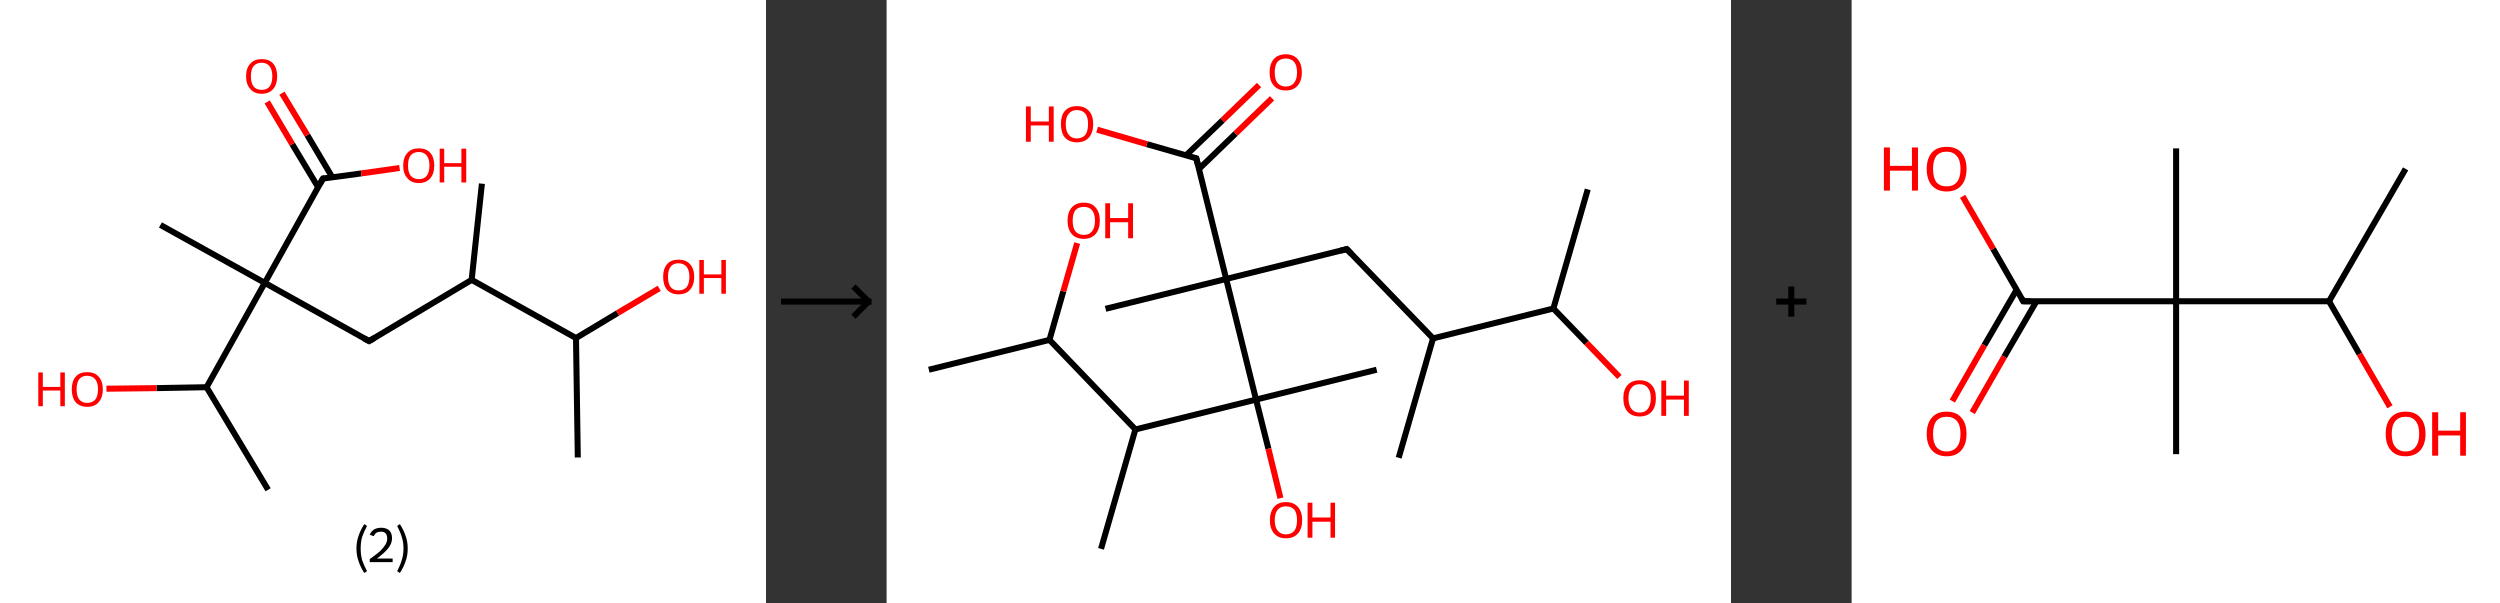 <?xml version='1.0' encoding='ASCII' standalone='yes'?>
<svg xmlns="http://www.w3.org/2000/svg" xmlns:xlink="http://www.w3.org/1999/xlink" version="1.1" width="829.0px" viewBox="0 0 829.0 200.0" height="200.0px">
  <rect x="0" y="0" width="829.0" height="200.0" fill="#333333" stroke="none"/>
  <g>
    <g transform="translate(0, 0) scale(1 1) "><!-- END OF HEADER -->
<rect style="opacity:1.0;fill:#FFFFFF;stroke:none" width="254.0" height="200.0" x="0.0" y="0.0"> </rect>
<path class="bond-0 atom-0 atom-1" d="M 191.6,151.7 L 191.0,112.1" style="fill:none;fill-rule:evenodd;stroke:#000000;stroke-width:2.0px;stroke-linecap:butt;stroke-linejoin:miter;stroke-opacity:1"/>
<path class="bond-1 atom-1 atom-2" d="M 191.0,112.1 L 204.8,103.8" style="fill:none;fill-rule:evenodd;stroke:#000000;stroke-width:2.0px;stroke-linecap:butt;stroke-linejoin:miter;stroke-opacity:1"/>
<path class="bond-1 atom-1 atom-2" d="M 204.8,103.8 L 218.6,95.6" style="fill:none;fill-rule:evenodd;stroke:#FF0000;stroke-width:2.0px;stroke-linecap:butt;stroke-linejoin:miter;stroke-opacity:1"/>
<path class="bond-2 atom-1 atom-3" d="M 191.0,112.1 L 156.4,92.8" style="fill:none;fill-rule:evenodd;stroke:#000000;stroke-width:2.0px;stroke-linecap:butt;stroke-linejoin:miter;stroke-opacity:1"/>
<path class="bond-3 atom-3 atom-4" d="M 156.4,92.8 L 159.8,60.9" style="fill:none;fill-rule:evenodd;stroke:#000000;stroke-width:2.0px;stroke-linecap:butt;stroke-linejoin:miter;stroke-opacity:1"/>
<path class="bond-4 atom-3 atom-5" d="M 156.4,92.8 L 122.4,113.1" style="fill:none;fill-rule:evenodd;stroke:#000000;stroke-width:2.0px;stroke-linecap:butt;stroke-linejoin:miter;stroke-opacity:1"/>
<path class="bond-5 atom-5 atom-6" d="M 122.4,113.1 L 87.8,93.8" style="fill:none;fill-rule:evenodd;stroke:#000000;stroke-width:2.0px;stroke-linecap:butt;stroke-linejoin:miter;stroke-opacity:1"/>
<path class="bond-6 atom-6 atom-7" d="M 87.8,93.8 L 53.2,74.6" style="fill:none;fill-rule:evenodd;stroke:#000000;stroke-width:2.0px;stroke-linecap:butt;stroke-linejoin:miter;stroke-opacity:1"/>
<path class="bond-7 atom-6 atom-8" d="M 87.8,93.8 L 107.1,59.2" style="fill:none;fill-rule:evenodd;stroke:#000000;stroke-width:2.0px;stroke-linecap:butt;stroke-linejoin:miter;stroke-opacity:1"/>
<path class="bond-8 atom-8 atom-9" d="M 110.2,58.8 L 101.9,44.8" style="fill:none;fill-rule:evenodd;stroke:#000000;stroke-width:2.0px;stroke-linecap:butt;stroke-linejoin:miter;stroke-opacity:1"/>
<path class="bond-8 atom-8 atom-9" d="M 101.9,44.8 L 93.5,30.9" style="fill:none;fill-rule:evenodd;stroke:#FF0000;stroke-width:2.0px;stroke-linecap:butt;stroke-linejoin:miter;stroke-opacity:1"/>
<path class="bond-8 atom-8 atom-9" d="M 105.5,62.1 L 96.9,47.8" style="fill:none;fill-rule:evenodd;stroke:#000000;stroke-width:2.0px;stroke-linecap:butt;stroke-linejoin:miter;stroke-opacity:1"/>
<path class="bond-8 atom-8 atom-9" d="M 96.9,47.8 L 88.6,33.8" style="fill:none;fill-rule:evenodd;stroke:#FF0000;stroke-width:2.0px;stroke-linecap:butt;stroke-linejoin:miter;stroke-opacity:1"/>
<path class="bond-9 atom-8 atom-10" d="M 107.1,59.2 L 119.8,57.5" style="fill:none;fill-rule:evenodd;stroke:#000000;stroke-width:2.0px;stroke-linecap:butt;stroke-linejoin:miter;stroke-opacity:1"/>
<path class="bond-9 atom-8 atom-10" d="M 119.8,57.5 L 132.5,55.7" style="fill:none;fill-rule:evenodd;stroke:#FF0000;stroke-width:2.0px;stroke-linecap:butt;stroke-linejoin:miter;stroke-opacity:1"/>
<path class="bond-10 atom-6 atom-11" d="M 87.8,93.8 L 68.5,128.4" style="fill:none;fill-rule:evenodd;stroke:#000000;stroke-width:2.0px;stroke-linecap:butt;stroke-linejoin:miter;stroke-opacity:1"/>
<path class="bond-11 atom-11 atom-12" d="M 68.5,128.4 L 88.9,162.4" style="fill:none;fill-rule:evenodd;stroke:#000000;stroke-width:2.0px;stroke-linecap:butt;stroke-linejoin:miter;stroke-opacity:1"/>
<path class="bond-12 atom-11 atom-13" d="M 68.5,128.4 L 51.9,128.7" style="fill:none;fill-rule:evenodd;stroke:#000000;stroke-width:2.0px;stroke-linecap:butt;stroke-linejoin:miter;stroke-opacity:1"/>
<path class="bond-12 atom-11 atom-13" d="M 51.9,128.7 L 35.3,128.9" style="fill:none;fill-rule:evenodd;stroke:#FF0000;stroke-width:2.0px;stroke-linecap:butt;stroke-linejoin:miter;stroke-opacity:1"/>
<path d="M 124.1,112.1 L 122.4,113.1 L 120.7,112.2" style="fill:none;stroke:#000000;stroke-width:2.0px;stroke-linecap:butt;stroke-linejoin:miter;stroke-opacity:1;"/>
<path d="M 106.1,61.0 L 107.1,59.2 L 107.7,59.1" style="fill:none;stroke:#000000;stroke-width:2.0px;stroke-linecap:butt;stroke-linejoin:miter;stroke-opacity:1;"/>
<path class="atom-2" d="M 219.9 91.8 Q 219.9 89.1, 221.2 87.6 Q 222.5 86.1, 225.0 86.1 Q 227.5 86.1, 228.8 87.6 Q 230.2 89.1, 230.2 91.8 Q 230.2 94.5, 228.8 96.1 Q 227.5 97.6, 225.0 97.6 Q 222.6 97.6, 221.2 96.1 Q 219.9 94.5, 219.9 91.8 M 225.0 96.3 Q 226.7 96.3, 227.7 95.2 Q 228.6 94.0, 228.6 91.8 Q 228.6 89.6, 227.7 88.5 Q 226.7 87.3, 225.0 87.3 Q 223.3 87.3, 222.4 88.4 Q 221.5 89.6, 221.5 91.8 Q 221.5 94.0, 222.4 95.2 Q 223.3 96.3, 225.0 96.3 " fill="#FF0000"/>
<path class="atom-2" d="M 231.9 86.2 L 233.4 86.2 L 233.4 91.0 L 239.2 91.0 L 239.2 86.2 L 240.7 86.2 L 240.7 97.4 L 239.2 97.4 L 239.2 92.2 L 233.4 92.2 L 233.4 97.4 L 231.9 97.4 L 231.9 86.2 " fill="#FF0000"/>
<path class="atom-9" d="M 81.6 25.3 Q 81.6 22.6, 83.0 21.1 Q 84.3 19.6, 86.8 19.6 Q 89.3 19.6, 90.6 21.1 Q 91.9 22.6, 91.9 25.3 Q 91.9 28.0, 90.6 29.5 Q 89.2 31.1, 86.8 31.1 Q 84.3 31.1, 83.0 29.5 Q 81.6 28.0, 81.6 25.3 M 86.8 29.8 Q 88.5 29.8, 89.4 28.7 Q 90.3 27.5, 90.3 25.3 Q 90.3 23.1, 89.4 22.0 Q 88.5 20.8, 86.8 20.8 Q 85.1 20.8, 84.1 21.9 Q 83.2 23.0, 83.2 25.3 Q 83.2 27.5, 84.1 28.7 Q 85.1 29.8, 86.8 29.8 " fill="#FF0000"/>
<path class="atom-10" d="M 133.7 54.9 Q 133.7 52.2, 135.1 50.7 Q 136.4 49.2, 138.9 49.2 Q 141.4 49.2, 142.7 50.7 Q 144.0 52.2, 144.0 54.9 Q 144.0 57.6, 142.7 59.1 Q 141.3 60.7, 138.9 60.7 Q 136.4 60.7, 135.1 59.1 Q 133.7 57.6, 133.7 54.9 M 138.9 59.4 Q 140.6 59.4, 141.5 58.3 Q 142.4 57.1, 142.4 54.9 Q 142.4 52.7, 141.5 51.6 Q 140.6 50.4, 138.9 50.4 Q 137.2 50.4, 136.2 51.5 Q 135.3 52.6, 135.3 54.9 Q 135.3 57.1, 136.2 58.3 Q 137.2 59.4, 138.9 59.4 " fill="#FF0000"/>
<path class="atom-10" d="M 145.8 49.3 L 147.3 49.3 L 147.3 54.1 L 153.0 54.1 L 153.0 49.3 L 154.6 49.3 L 154.6 60.5 L 153.0 60.5 L 153.0 55.3 L 147.3 55.3 L 147.3 60.5 L 145.8 60.5 L 145.8 49.3 " fill="#FF0000"/>
<path class="atom-13" d="M 12.7 123.5 L 14.2 123.5 L 14.2 128.3 L 20.0 128.3 L 20.0 123.5 L 21.5 123.5 L 21.5 134.7 L 20.0 134.7 L 20.0 129.5 L 14.2 129.5 L 14.2 134.7 L 12.7 134.7 L 12.7 123.5 " fill="#FF0000"/>
<path class="atom-13" d="M 23.8 129.1 Q 23.8 126.4, 25.1 124.9 Q 26.4 123.4, 28.9 123.4 Q 31.4 123.4, 32.7 124.9 Q 34.1 126.4, 34.1 129.1 Q 34.1 131.8, 32.7 133.4 Q 31.4 134.9, 28.9 134.9 Q 26.5 134.9, 25.1 133.4 Q 23.8 131.8, 23.8 129.1 M 28.9 133.6 Q 30.6 133.6, 31.6 132.5 Q 32.5 131.3, 32.5 129.1 Q 32.5 126.9, 31.6 125.8 Q 30.6 124.6, 28.9 124.6 Q 27.2 124.6, 26.3 125.7 Q 25.4 126.9, 25.4 129.1 Q 25.4 131.3, 26.3 132.5 Q 27.2 133.6, 28.9 133.6 " fill="#FF0000"/>
<path class="legend" d="M 118.2 181.9 Q 118.2 179.6, 118.9 177.7 Q 119.5 175.8, 120.8 173.8 L 121.7 174.4 Q 120.7 176.3, 120.1 178.0 Q 119.6 179.7, 119.6 181.9 Q 119.6 184.0, 120.1 185.8 Q 120.7 187.5, 121.7 189.4 L 120.8 190.0 Q 119.5 188.0, 118.9 186.1 Q 118.2 184.2, 118.2 181.9 " fill="#000000"/>
<path class="legend" d="M 122.6 177.3 Q 123.1 176.2, 124.0 175.6 Q 125.0 175.0, 126.4 175.0 Q 128.1 175.0, 129.1 175.9 Q 130.0 176.8, 130.0 178.5 Q 130.0 180.2, 128.8 181.7 Q 127.6 183.3, 125.0 185.2 L 130.2 185.2 L 130.2 186.4 L 122.6 186.4 L 122.6 185.4 Q 124.7 183.9, 126.0 182.8 Q 127.2 181.6, 127.8 180.6 Q 128.4 179.6, 128.4 178.6 Q 128.4 177.5, 127.9 176.9 Q 127.4 176.3, 126.4 176.3 Q 125.5 176.3, 124.9 176.6 Q 124.3 177.0, 123.9 177.8 L 122.6 177.3 " fill="#000000"/>
<path class="legend" d="M 135.2 181.9 Q 135.2 184.2, 134.5 186.1 Q 133.9 188.0, 132.6 190.0 L 131.7 189.4 Q 132.7 187.5, 133.2 185.8 Q 133.8 184.0, 133.8 181.9 Q 133.8 179.7, 133.2 178.0 Q 132.7 176.3, 131.7 174.4 L 132.6 173.8 Q 133.9 175.8, 134.5 177.7 Q 135.2 179.6, 135.2 181.9 " fill="#000000"/>
</g>
    <g transform="translate(254, 0) scale(1 1) "><line x1="5" y1="100" x2="35" y2="100" style="stroke:rgb(0,0,0);stroke-width:2"/>
  <line x1="34" y1="100" x2="29" y2="95" style="stroke:rgb(0,0,0);stroke-width:2"/>
  <line x1="34" y1="100" x2="29" y2="105" style="stroke:rgb(0,0,0);stroke-width:2"/>
</g>
    <g transform="translate(294.0, 0) scale(1 1) "><!-- END OF HEADER -->
<rect style="opacity:1.0;fill:#FFFFFF;stroke:none" width="280.0" height="200.0" x="0.0" y="0.0"> </rect>
<path class="bond-0 atom-0 atom-1" d="M 232.5,62.8 L 221.1,102.3" style="fill:none;fill-rule:evenodd;stroke:#000000;stroke-width:2.0px;stroke-linecap:butt;stroke-linejoin:miter;stroke-opacity:1"/>
<path class="bond-1 atom-1 atom-2" d="M 221.1,102.3 L 232.1,113.7" style="fill:none;fill-rule:evenodd;stroke:#000000;stroke-width:2.0px;stroke-linecap:butt;stroke-linejoin:miter;stroke-opacity:1"/>
<path class="bond-1 atom-1 atom-2" d="M 232.1,113.7 L 243.0,125.0" style="fill:none;fill-rule:evenodd;stroke:#FF0000;stroke-width:2.0px;stroke-linecap:butt;stroke-linejoin:miter;stroke-opacity:1"/>
<path class="bond-2 atom-1 atom-3" d="M 221.1,102.3 L 181.2,112.2" style="fill:none;fill-rule:evenodd;stroke:#000000;stroke-width:2.0px;stroke-linecap:butt;stroke-linejoin:miter;stroke-opacity:1"/>
<path class="bond-3 atom-3 atom-4" d="M 181.2,112.2 L 169.8,151.8" style="fill:none;fill-rule:evenodd;stroke:#000000;stroke-width:2.0px;stroke-linecap:butt;stroke-linejoin:miter;stroke-opacity:1"/>
<path class="bond-4 atom-3 atom-5" d="M 181.2,112.2 L 152.6,82.6" style="fill:none;fill-rule:evenodd;stroke:#000000;stroke-width:2.0px;stroke-linecap:butt;stroke-linejoin:miter;stroke-opacity:1"/>
<path class="bond-5 atom-5 atom-6" d="M 152.6,82.6 L 112.6,92.5" style="fill:none;fill-rule:evenodd;stroke:#000000;stroke-width:2.0px;stroke-linecap:butt;stroke-linejoin:miter;stroke-opacity:1"/>
<path class="bond-6 atom-6 atom-7" d="M 112.6,92.5 L 72.6,102.4" style="fill:none;fill-rule:evenodd;stroke:#000000;stroke-width:2.0px;stroke-linecap:butt;stroke-linejoin:miter;stroke-opacity:1"/>
<path class="bond-7 atom-6 atom-8" d="M 112.6,92.5 L 102.7,52.5" style="fill:none;fill-rule:evenodd;stroke:#000000;stroke-width:2.0px;stroke-linecap:butt;stroke-linejoin:miter;stroke-opacity:1"/>
<path class="bond-8 atom-8 atom-9" d="M 103.6,56.0 L 115.7,44.3" style="fill:none;fill-rule:evenodd;stroke:#000000;stroke-width:2.0px;stroke-linecap:butt;stroke-linejoin:miter;stroke-opacity:1"/>
<path class="bond-8 atom-8 atom-9" d="M 115.7,44.3 L 127.8,32.6" style="fill:none;fill-rule:evenodd;stroke:#FF0000;stroke-width:2.0px;stroke-linecap:butt;stroke-linejoin:miter;stroke-opacity:1"/>
<path class="bond-8 atom-8 atom-9" d="M 99.3,51.5 L 111.4,39.9" style="fill:none;fill-rule:evenodd;stroke:#000000;stroke-width:2.0px;stroke-linecap:butt;stroke-linejoin:miter;stroke-opacity:1"/>
<path class="bond-8 atom-8 atom-9" d="M 111.4,39.9 L 123.5,28.2" style="fill:none;fill-rule:evenodd;stroke:#FF0000;stroke-width:2.0px;stroke-linecap:butt;stroke-linejoin:miter;stroke-opacity:1"/>
<path class="bond-9 atom-8 atom-10" d="M 102.7,52.5 L 86.3,47.8" style="fill:none;fill-rule:evenodd;stroke:#000000;stroke-width:2.0px;stroke-linecap:butt;stroke-linejoin:miter;stroke-opacity:1"/>
<path class="bond-9 atom-8 atom-10" d="M 86.3,47.8 L 69.8,43.0" style="fill:none;fill-rule:evenodd;stroke:#FF0000;stroke-width:2.0px;stroke-linecap:butt;stroke-linejoin:miter;stroke-opacity:1"/>
<path class="bond-10 atom-6 atom-11" d="M 112.6,92.5 L 122.5,132.5" style="fill:none;fill-rule:evenodd;stroke:#000000;stroke-width:2.0px;stroke-linecap:butt;stroke-linejoin:miter;stroke-opacity:1"/>
<path class="bond-11 atom-11 atom-12" d="M 122.5,132.5 L 162.5,122.6" style="fill:none;fill-rule:evenodd;stroke:#000000;stroke-width:2.0px;stroke-linecap:butt;stroke-linejoin:miter;stroke-opacity:1"/>
<path class="bond-12 atom-11 atom-13" d="M 122.5,132.5 L 126.6,148.8" style="fill:none;fill-rule:evenodd;stroke:#000000;stroke-width:2.0px;stroke-linecap:butt;stroke-linejoin:miter;stroke-opacity:1"/>
<path class="bond-12 atom-11 atom-13" d="M 126.6,148.8 L 130.6,165.2" style="fill:none;fill-rule:evenodd;stroke:#FF0000;stroke-width:2.0px;stroke-linecap:butt;stroke-linejoin:miter;stroke-opacity:1"/>
<path class="bond-13 atom-11 atom-14" d="M 122.5,132.5 L 82.5,142.4" style="fill:none;fill-rule:evenodd;stroke:#000000;stroke-width:2.0px;stroke-linecap:butt;stroke-linejoin:miter;stroke-opacity:1"/>
<path class="bond-14 atom-14 atom-15" d="M 82.5,142.4 L 71.1,182.0" style="fill:none;fill-rule:evenodd;stroke:#000000;stroke-width:2.0px;stroke-linecap:butt;stroke-linejoin:miter;stroke-opacity:1"/>
<path class="bond-15 atom-14 atom-16" d="M 82.5,142.4 L 54.0,112.7" style="fill:none;fill-rule:evenodd;stroke:#000000;stroke-width:2.0px;stroke-linecap:butt;stroke-linejoin:miter;stroke-opacity:1"/>
<path class="bond-16 atom-16 atom-17" d="M 54.0,112.7 L 14.0,122.6" style="fill:none;fill-rule:evenodd;stroke:#000000;stroke-width:2.0px;stroke-linecap:butt;stroke-linejoin:miter;stroke-opacity:1"/>
<path class="bond-17 atom-16 atom-18" d="M 54.0,112.7 L 58.6,96.6" style="fill:none;fill-rule:evenodd;stroke:#000000;stroke-width:2.0px;stroke-linecap:butt;stroke-linejoin:miter;stroke-opacity:1"/>
<path class="bond-17 atom-16 atom-18" d="M 58.6,96.6 L 63.2,80.6" style="fill:none;fill-rule:evenodd;stroke:#FF0000;stroke-width:2.0px;stroke-linecap:butt;stroke-linejoin:miter;stroke-opacity:1"/>
<path d="M 154.0,84.1 L 152.6,82.6 L 150.6,83.1" style="fill:none;stroke:#000000;stroke-width:2.0px;stroke-linecap:butt;stroke-linejoin:miter;stroke-opacity:1;"/>
<path d="M 103.2,54.5 L 102.7,52.5 L 101.9,52.3" style="fill:none;stroke:#000000;stroke-width:2.0px;stroke-linecap:butt;stroke-linejoin:miter;stroke-opacity:1;"/>
<path class="atom-2" d="M 244.3 132.0 Q 244.3 129.2, 245.7 127.7 Q 247.1 126.1, 249.7 126.1 Q 252.3 126.1, 253.7 127.7 Q 255.1 129.2, 255.1 132.0 Q 255.1 134.9, 253.7 136.5 Q 252.3 138.1, 249.7 138.1 Q 247.1 138.1, 245.7 136.5 Q 244.3 134.9, 244.3 132.0 M 249.7 136.8 Q 251.5 136.8, 252.4 135.6 Q 253.4 134.4, 253.4 132.0 Q 253.4 129.7, 252.4 128.6 Q 251.5 127.4, 249.7 127.4 Q 247.9 127.4, 247.0 128.6 Q 246.0 129.7, 246.0 132.0 Q 246.0 134.4, 247.0 135.6 Q 247.9 136.8, 249.7 136.8 " fill="#FF0000"/>
<path class="atom-2" d="M 256.9 126.2 L 258.5 126.2 L 258.5 131.2 L 264.4 131.2 L 264.4 126.2 L 266.0 126.2 L 266.0 137.9 L 264.4 137.9 L 264.4 132.5 L 258.5 132.5 L 258.5 137.9 L 256.9 137.9 L 256.9 126.2 " fill="#FF0000"/>
<path class="atom-9" d="M 127.0 24.0 Q 127.0 21.2, 128.4 19.6 Q 129.8 18.0, 132.4 18.0 Q 134.9 18.0, 136.3 19.6 Q 137.7 21.2, 137.7 24.0 Q 137.7 26.8, 136.3 28.4 Q 134.9 30.0, 132.4 30.0 Q 129.8 30.0, 128.4 28.4 Q 127.0 26.8, 127.0 24.0 M 132.4 28.7 Q 134.1 28.7, 135.1 27.5 Q 136.1 26.3, 136.1 24.0 Q 136.1 21.7, 135.1 20.5 Q 134.1 19.4, 132.4 19.4 Q 130.6 19.4, 129.6 20.5 Q 128.7 21.7, 128.7 24.0 Q 128.7 26.3, 129.6 27.5 Q 130.6 28.7, 132.4 28.7 " fill="#FF0000"/>
<path class="atom-10" d="M 46.2 35.3 L 47.8 35.3 L 47.8 40.3 L 53.8 40.3 L 53.8 35.3 L 55.4 35.3 L 55.4 47.0 L 53.8 47.0 L 53.8 41.6 L 47.8 41.6 L 47.8 47.0 L 46.2 47.0 L 46.2 35.3 " fill="#FF0000"/>
<path class="atom-10" d="M 57.8 41.1 Q 57.8 38.3, 59.1 36.8 Q 60.5 35.2, 63.1 35.2 Q 65.7 35.2, 67.1 36.8 Q 68.5 38.3, 68.5 41.1 Q 68.5 44.0, 67.1 45.6 Q 65.7 47.2, 63.1 47.2 Q 60.6 47.2, 59.1 45.6 Q 57.8 44.0, 57.8 41.1 M 63.1 45.9 Q 64.9 45.9, 65.9 44.7 Q 66.8 43.5, 66.8 41.1 Q 66.8 38.9, 65.9 37.7 Q 64.9 36.5, 63.1 36.5 Q 61.3 36.5, 60.4 37.7 Q 59.4 38.8, 59.4 41.1 Q 59.4 43.5, 60.4 44.7 Q 61.3 45.9, 63.1 45.9 " fill="#FF0000"/>
<path class="atom-13" d="M 127.1 172.5 Q 127.1 169.7, 128.5 168.1 Q 129.8 166.5, 132.4 166.5 Q 135.0 166.5, 136.4 168.1 Q 137.8 169.7, 137.8 172.5 Q 137.8 175.3, 136.4 176.9 Q 135.0 178.5, 132.4 178.5 Q 129.9 178.5, 128.5 176.9 Q 127.1 175.3, 127.1 172.5 M 132.4 177.2 Q 134.2 177.2, 135.2 176.0 Q 136.1 174.8, 136.1 172.5 Q 136.1 170.2, 135.2 169.0 Q 134.2 167.9, 132.4 167.9 Q 130.7 167.9, 129.7 169.0 Q 128.7 170.2, 128.7 172.5 Q 128.7 174.8, 129.7 176.0 Q 130.7 177.2, 132.4 177.2 " fill="#FF0000"/>
<path class="atom-13" d="M 139.6 166.7 L 141.2 166.7 L 141.2 171.6 L 147.2 171.6 L 147.2 166.7 L 148.7 166.7 L 148.7 178.3 L 147.2 178.3 L 147.2 173.0 L 141.2 173.0 L 141.2 178.3 L 139.6 178.3 L 139.6 166.7 " fill="#FF0000"/>
<path class="atom-18" d="M 60.0 73.2 Q 60.0 70.4, 61.4 68.8 Q 62.8 67.2, 65.4 67.2 Q 68.0 67.2, 69.3 68.8 Q 70.7 70.4, 70.7 73.2 Q 70.7 76.0, 69.3 77.6 Q 67.9 79.2, 65.4 79.2 Q 62.8 79.2, 61.4 77.6 Q 60.0 76.0, 60.0 73.2 M 65.4 77.9 Q 67.2 77.9, 68.1 76.7 Q 69.1 75.5, 69.1 73.2 Q 69.1 70.9, 68.1 69.7 Q 67.2 68.6, 65.4 68.6 Q 63.6 68.6, 62.6 69.7 Q 61.7 70.9, 61.7 73.2 Q 61.7 75.5, 62.6 76.7 Q 63.6 77.9, 65.4 77.9 " fill="#FF0000"/>
<path class="atom-18" d="M 72.5 67.4 L 74.1 67.4 L 74.1 72.3 L 80.1 72.3 L 80.1 67.4 L 81.7 67.4 L 81.7 79.0 L 80.1 79.0 L 80.1 73.7 L 74.1 73.7 L 74.1 79.0 L 72.5 79.0 L 72.5 67.4 " fill="#FF0000"/>
</g>
    <g transform="translate(574.0, 0) scale(1 1) "><line x1="15" y1="100" x2="25" y2="100" style="stroke:rgb(0,0,0);stroke-width:2"/>
  <line x1="20" y1="95" x2="20" y2="105" style="stroke:rgb(0,0,0);stroke-width:2"/>
</g>
    <g transform="translate(614.0, 0) scale(1 1) "><!-- END OF HEADER -->
<rect style="opacity:1.0;fill:#FFFFFF;stroke:none" width="215.0" height="200.0" x="0.0" y="0.0"> </rect>
<path class="bond-0 atom-0 atom-1" d="M 183.7,56.0 L 158.3,99.9" style="fill:none;fill-rule:evenodd;stroke:#000000;stroke-width:2.0px;stroke-linecap:butt;stroke-linejoin:miter;stroke-opacity:1"/>
<path class="bond-1 atom-1 atom-2" d="M 158.3,99.9 L 168.4,117.4" style="fill:none;fill-rule:evenodd;stroke:#000000;stroke-width:2.0px;stroke-linecap:butt;stroke-linejoin:miter;stroke-opacity:1"/>
<path class="bond-1 atom-1 atom-2" d="M 168.4,117.4 L 178.5,134.9" style="fill:none;fill-rule:evenodd;stroke:#FF0000;stroke-width:2.0px;stroke-linecap:butt;stroke-linejoin:miter;stroke-opacity:1"/>
<path class="bond-2 atom-1 atom-3" d="M 158.3,99.9 L 107.6,99.9" style="fill:none;fill-rule:evenodd;stroke:#000000;stroke-width:2.0px;stroke-linecap:butt;stroke-linejoin:miter;stroke-opacity:1"/>
<path class="bond-3 atom-3 atom-4" d="M 107.6,99.9 L 107.6,49.2" style="fill:none;fill-rule:evenodd;stroke:#000000;stroke-width:2.0px;stroke-linecap:butt;stroke-linejoin:miter;stroke-opacity:1"/>
<path class="bond-4 atom-3 atom-5" d="M 107.6,99.9 L 107.6,150.6" style="fill:none;fill-rule:evenodd;stroke:#000000;stroke-width:2.0px;stroke-linecap:butt;stroke-linejoin:miter;stroke-opacity:1"/>
<path class="bond-5 atom-3 atom-6" d="M 107.6,99.9 L 56.9,99.9" style="fill:none;fill-rule:evenodd;stroke:#000000;stroke-width:2.0px;stroke-linecap:butt;stroke-linejoin:miter;stroke-opacity:1"/>
<path class="bond-6 atom-6 atom-7" d="M 54.7,96.1 L 44.0,114.5" style="fill:none;fill-rule:evenodd;stroke:#000000;stroke-width:2.0px;stroke-linecap:butt;stroke-linejoin:miter;stroke-opacity:1"/>
<path class="bond-6 atom-6 atom-7" d="M 44.0,114.5 L 33.4,133.0" style="fill:none;fill-rule:evenodd;stroke:#FF0000;stroke-width:2.0px;stroke-linecap:butt;stroke-linejoin:miter;stroke-opacity:1"/>
<path class="bond-6 atom-6 atom-7" d="M 61.3,99.9 L 50.6,118.3" style="fill:none;fill-rule:evenodd;stroke:#000000;stroke-width:2.0px;stroke-linecap:butt;stroke-linejoin:miter;stroke-opacity:1"/>
<path class="bond-6 atom-6 atom-7" d="M 50.6,118.3 L 40.0,136.8" style="fill:none;fill-rule:evenodd;stroke:#FF0000;stroke-width:2.0px;stroke-linecap:butt;stroke-linejoin:miter;stroke-opacity:1"/>
<path class="bond-7 atom-6 atom-8" d="M 56.9,99.9 L 46.9,82.5" style="fill:none;fill-rule:evenodd;stroke:#000000;stroke-width:2.0px;stroke-linecap:butt;stroke-linejoin:miter;stroke-opacity:1"/>
<path class="bond-7 atom-6 atom-8" d="M 46.9,82.5 L 36.8,65.1" style="fill:none;fill-rule:evenodd;stroke:#FF0000;stroke-width:2.0px;stroke-linecap:butt;stroke-linejoin:miter;stroke-opacity:1"/>
<path d="M 59.4,99.9 L 56.9,99.9 L 56.4,99.0" style="fill:none;stroke:#000000;stroke-width:2.0px;stroke-linecap:butt;stroke-linejoin:miter;stroke-opacity:1;"/>
<path class="atom-2" d="M 177.1 143.9 Q 177.1 140.4, 178.8 138.5 Q 180.5 136.5, 183.7 136.5 Q 186.9 136.5, 188.6 138.5 Q 190.3 140.4, 190.3 143.9 Q 190.3 147.3, 188.6 149.3 Q 186.8 151.3, 183.7 151.3 Q 180.5 151.3, 178.8 149.3 Q 177.1 147.4, 177.1 143.9 M 183.7 149.7 Q 185.9 149.7, 187.0 148.2 Q 188.2 146.7, 188.2 143.9 Q 188.2 141.0, 187.0 139.6 Q 185.9 138.2, 183.7 138.2 Q 181.5 138.2, 180.3 139.6 Q 179.1 141.0, 179.1 143.9 Q 179.1 146.8, 180.3 148.2 Q 181.5 149.7, 183.7 149.7 " fill="#FF0000"/>
<path class="atom-2" d="M 192.5 136.7 L 194.5 136.7 L 194.5 142.8 L 201.8 142.8 L 201.8 136.7 L 203.7 136.7 L 203.7 151.1 L 201.8 151.1 L 201.8 144.4 L 194.5 144.4 L 194.5 151.1 L 192.5 151.1 L 192.5 136.7 " fill="#FF0000"/>
<path class="atom-7" d="M 24.9 143.9 Q 24.9 140.4, 26.6 138.5 Q 28.3 136.5, 31.5 136.5 Q 34.7 136.5, 36.4 138.5 Q 38.1 140.4, 38.1 143.9 Q 38.1 147.3, 36.4 149.3 Q 34.7 151.3, 31.5 151.3 Q 28.4 151.3, 26.6 149.3 Q 24.9 147.4, 24.9 143.9 M 31.5 149.7 Q 33.7 149.7, 34.9 148.2 Q 36.1 146.7, 36.1 143.9 Q 36.1 141.0, 34.9 139.6 Q 33.7 138.2, 31.5 138.2 Q 29.3 138.2, 28.1 139.6 Q 27.0 141.0, 27.0 143.9 Q 27.0 146.8, 28.1 148.2 Q 29.3 149.7, 31.5 149.7 " fill="#FF0000"/>
<path class="atom-8" d="M 10.7 48.9 L 12.7 48.9 L 12.7 55.0 L 20.0 55.0 L 20.0 48.9 L 22.0 48.9 L 22.0 63.2 L 20.0 63.2 L 20.0 56.6 L 12.7 56.6 L 12.7 63.2 L 10.7 63.2 L 10.7 48.9 " fill="#FF0000"/>
<path class="atom-8" d="M 24.9 56.0 Q 24.9 52.6, 26.6 50.6 Q 28.3 48.7, 31.5 48.7 Q 34.7 48.7, 36.4 50.6 Q 38.1 52.6, 38.1 56.0 Q 38.1 59.5, 36.4 61.5 Q 34.7 63.5, 31.5 63.5 Q 28.4 63.5, 26.6 61.5 Q 24.9 59.5, 24.9 56.0 M 31.5 61.8 Q 33.7 61.8, 34.9 60.4 Q 36.1 58.9, 36.1 56.0 Q 36.1 53.2, 34.9 51.8 Q 33.7 50.3, 31.5 50.3 Q 29.3 50.3, 28.1 51.7 Q 27.0 53.2, 27.0 56.0 Q 27.0 58.9, 28.1 60.4 Q 29.3 61.8, 31.5 61.8 " fill="#FF0000"/>
</g>
  </g>
</svg>
